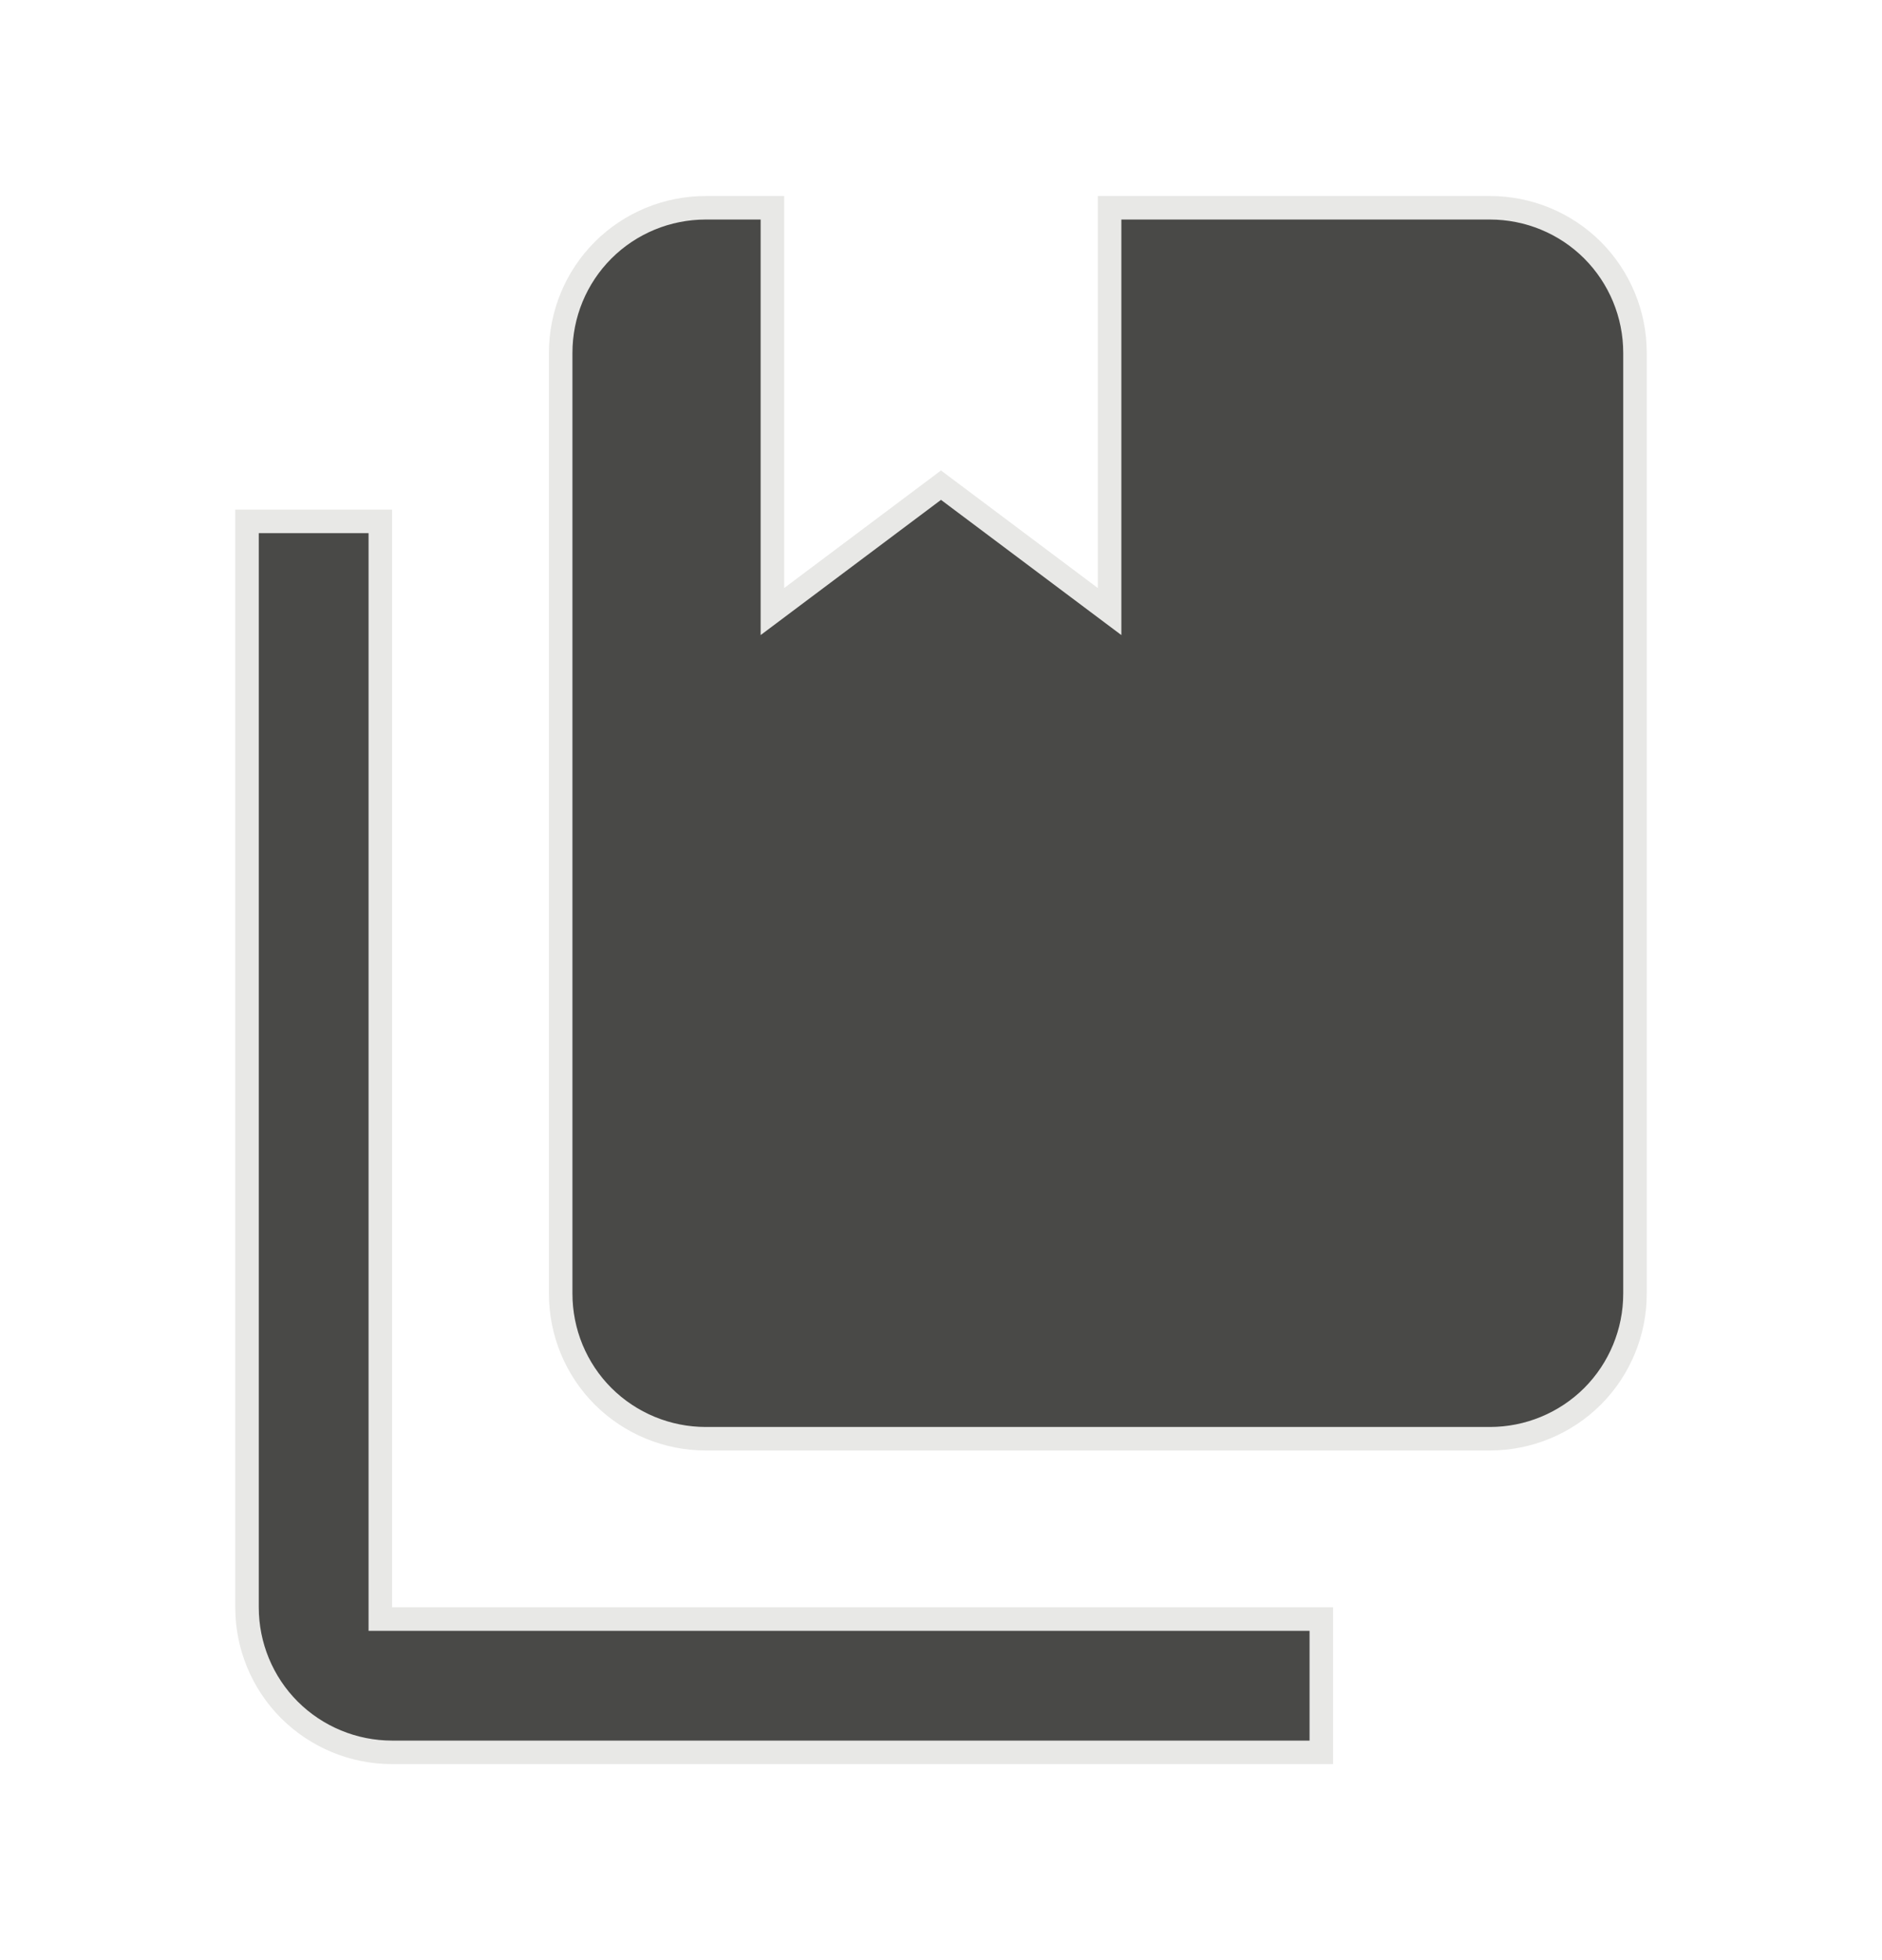 <svg width="24" height="25" viewBox="0 0 24 25" fill="none" xmlns="http://www.w3.org/2000/svg">
<path d="M4.85 6.65V20.65H16.85V22.35H5C4.509 22.35 4.038 22.155 3.691 21.809C3.344 21.462 3.15 20.991 3.15 20.5V6.65H4.85ZM9 2.65H9.85V7.8L10.09 7.62L12 6.188L13.91 7.62L14.15 7.8V2.65H19C19.491 2.65 19.962 2.844 20.309 3.191C20.655 3.538 20.85 4.009 20.85 4.5V16.5C20.85 16.991 20.655 17.462 20.309 17.809C19.962 18.155 19.491 18.35 19 18.35H9C8.509 18.35 8.038 18.155 7.691 17.809C7.344 17.462 7.15 16.991 7.15 16.5V4.5C7.15 4.009 7.344 3.538 7.691 3.191C8.038 2.844 8.509 2.65 9 2.65Z" fill="#494947" stroke="#E8E8E6" stroke-width="0.3"/>
</svg>
